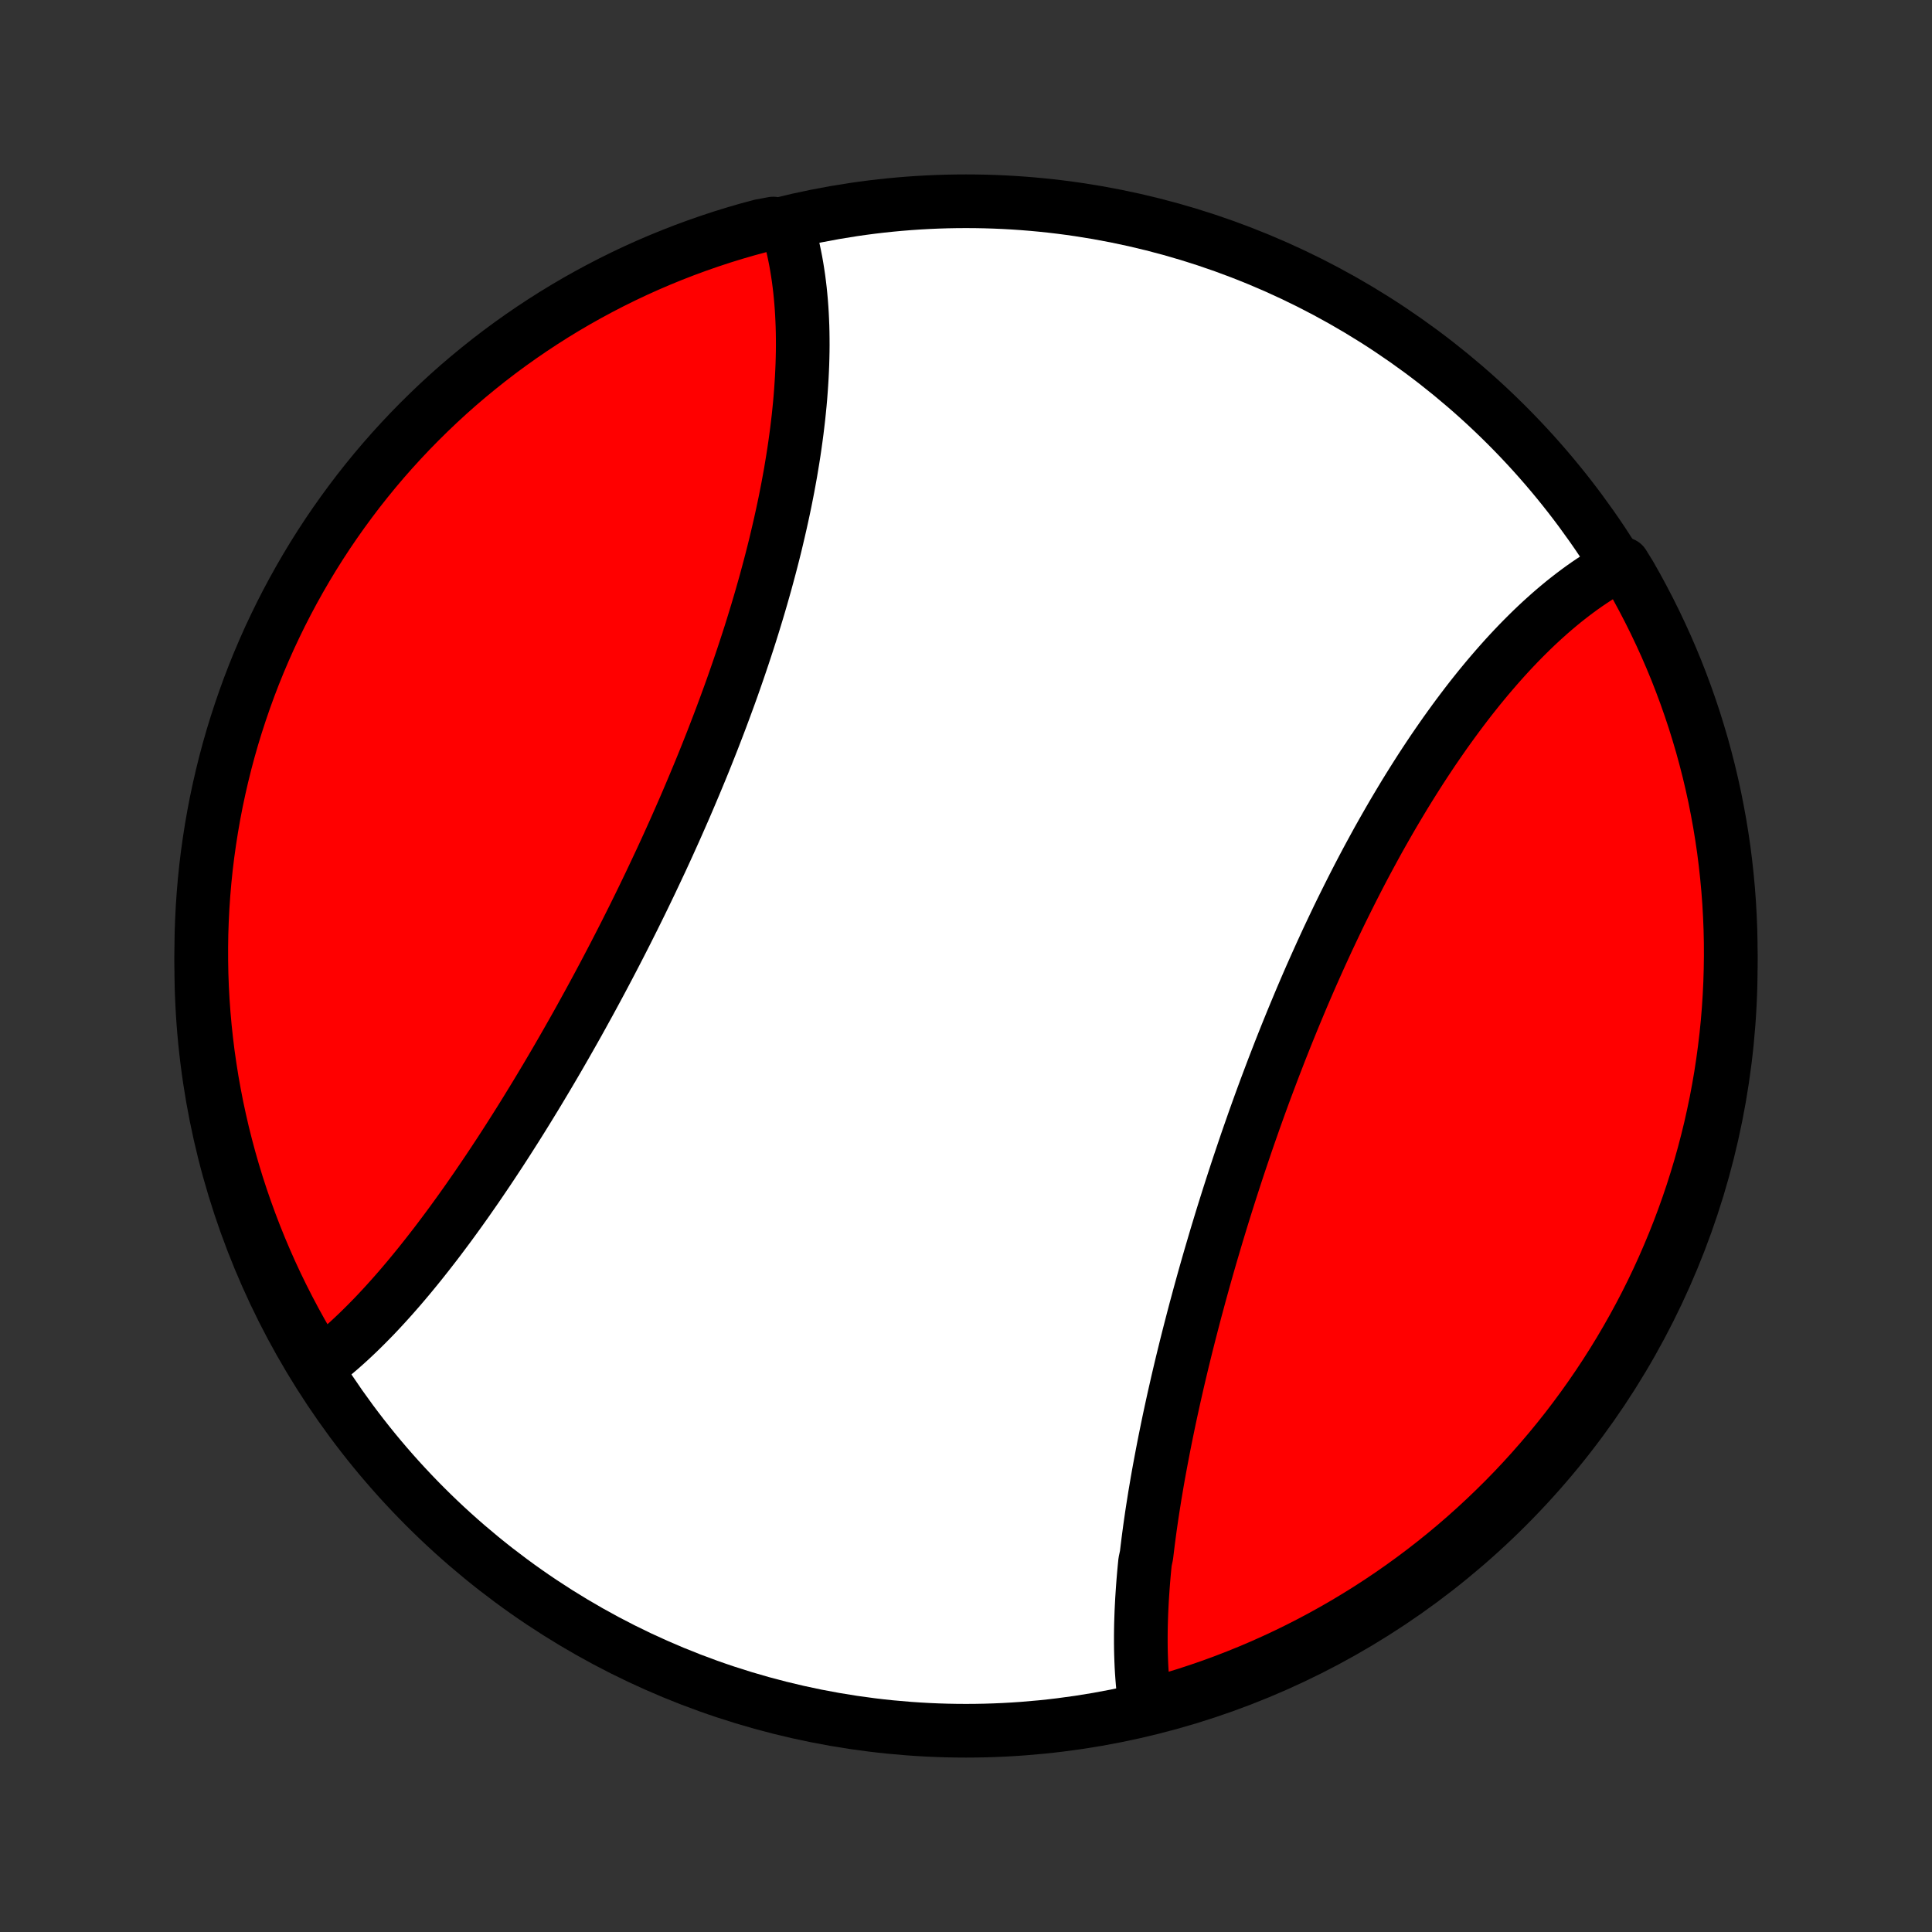 <?xml version="1.0" encoding="utf-8" standalone="no"?>
<!DOCTYPE svg PUBLIC "-//W3C//DTD SVG 1.1//EN"
  "http://www.w3.org/Graphics/SVG/1.1/DTD/svg11.dtd">
<!-- Created with matplotlib (http://matplotlib.org/) -->
<svg height="72pt" version="1.1" viewBox="0 0 72 72" width="72pt" xmlns="http://www.w3.org/2000/svg" xmlns:xlink="http://www.w3.org/1999/xlink">
 <rect x="0" y="0" width="72" height="72" fill="#333333" stroke="none"/>
 <defs>
  <style type="text/css">
*{stroke-linecap:butt;stroke-linejoin:round;}
  </style>
 </defs>
 <g id="figure_1">
  <g id="patch_1">
   <path d="
M0 72
L72 72
L72 0
L0 0
z
" style="fill:none;"/>
  </g>
  <g id="axes_1">
   <g id="PatchCollection_1">
    <defs>
     <path d="
M36 -7.5
C43.558 -7.5 50.808 -10.503 56.153 -15.848
C61.497 -21.192 64.5 -28.442 64.5 -36
C64.5 -43.558 61.497 -50.808 56.153 -56.153
C50.808 -61.497 43.558 -64.5 36 -64.5
C28.442 -64.5 21.192 -61.497 15.848 -56.153
C10.503 -50.808 7.5 -43.558 7.5 -36
C7.5 -28.442 10.503 -21.192 15.848 -15.848
C21.192 -10.503 28.442 -7.5 36 -7.5
z
" id="C0_0_a811fe30f3"/>
     <path d="
M42.679 -8.468
L42.65 -8.67
L42.625 -8.874
L42.602 -9.08
L42.582 -9.287
L42.565 -9.497
L42.55 -9.709
L42.538 -9.922
L42.529 -10.137
L42.522 -10.354
L42.517 -10.573
L42.515 -10.793
L42.515 -11.015
L42.517 -11.238
L42.521 -11.463
L42.528 -11.69
L42.536 -11.918
L42.547 -12.148
L42.559 -12.379
L42.574 -12.612
L42.59 -12.846
L42.608 -13.082
L42.628 -13.319
L42.65 -13.557
L42.674 -13.797
L42.726 -14.038
L42.755 -14.28
L42.785 -14.524
L42.817 -14.769
L42.85 -15.016
L42.885 -15.263
L42.921 -15.512
L42.959 -15.762
L42.999 -16.013
L43.039 -16.266
L43.082 -16.519
L43.125 -16.774
L43.17 -17.03
L43.217 -17.287
L43.265 -17.545
L43.314 -17.804
L43.364 -18.064
L43.416 -18.326
L43.469 -18.588
L43.523 -18.852
L43.578 -19.116
L43.635 -19.381
L43.693 -19.647
L43.752 -19.915
L43.813 -20.183
L43.874 -20.452
L43.937 -20.722
L44.001 -20.993
L44.066 -21.264
L44.133 -21.537
L44.2 -21.81
L44.269 -22.084
L44.339 -22.359
L44.41 -22.634
L44.482 -22.911
L44.555 -23.188
L44.63 -23.465
L44.705 -23.744
L44.782 -24.023
L44.859 -24.302
L44.938 -24.582
L45.018 -24.863
L45.099 -25.144
L45.182 -25.426
L45.265 -25.708
L45.349 -25.991
L45.435 -26.274
L45.521 -26.557
L45.609 -26.841
L45.698 -27.125
L45.788 -27.41
L45.879 -27.694
L45.971 -27.979
L46.064 -28.264
L46.158 -28.549
L46.254 -28.835
L46.35 -29.12
L46.447 -29.406
L46.546 -29.692
L46.646 -29.977
L46.746 -30.263
L46.848 -30.548
L46.951 -30.834
L47.055 -31.119
L47.16 -31.404
L47.267 -31.689
L47.374 -31.973
L47.482 -32.257
L47.592 -32.541
L47.702 -32.825
L47.814 -33.108
L47.926 -33.39
L48.04 -33.672
L48.155 -33.954
L48.271 -34.235
L48.388 -34.515
L48.505 -34.794
L48.624 -35.073
L48.744 -35.351
L48.865 -35.629
L48.988 -35.905
L49.111 -36.18
L49.235 -36.455
L49.36 -36.728
L49.486 -37.001
L49.614 -37.272
L49.742 -37.542
L49.871 -37.812
L50.001 -38.079
L50.133 -38.346
L50.265 -38.611
L50.398 -38.875
L50.532 -39.138
L50.667 -39.399
L50.803 -39.659
L50.94 -39.917
L51.078 -40.173
L51.217 -40.428
L51.356 -40.682
L51.497 -40.933
L51.639 -41.183
L51.781 -41.431
L51.924 -41.677
L52.069 -41.922
L52.214 -42.164
L52.359 -42.405
L52.506 -42.643
L52.654 -42.88
L52.802 -43.114
L52.951 -43.347
L53.101 -43.577
L53.252 -43.805
L53.403 -44.031
L53.556 -44.254
L53.709 -44.475
L53.862 -44.694
L54.017 -44.91
L54.172 -45.124
L54.328 -45.336
L54.485 -45.545
L54.642 -45.752
L54.8 -45.956
L54.959 -46.157
L55.118 -46.356
L55.279 -46.552
L55.439 -46.745
L55.601 -46.935
L55.763 -47.123
L55.926 -47.308
L56.089 -47.49
L56.253 -47.669
L56.418 -47.845
L56.583 -48.018
L56.749 -48.188
L56.916 -48.355
L57.083 -48.519
L57.251 -48.68
L57.419 -48.837
L57.589 -48.991
L57.758 -49.142
L57.929 -49.29
L58.1 -49.434
L58.271 -49.575
L58.444 -49.712
L58.617 -49.846
L58.79 -49.976
L58.964 -50.103
L59.139 -50.226
L59.315 -50.345
L59.491 -50.461
L59.668 -50.572
L59.845 -50.68
L60.024 -50.783
L60.203 -50.883
L60.492 -50.979
L60.743 -50.573
L60.986 -50.144
L61.221 -49.709
L61.449 -49.271
L61.669 -48.829
L61.881 -48.383
L62.086 -47.933
L62.282 -47.48
L62.471 -47.023
L62.651 -46.562
L62.823 -46.099
L62.987 -45.632
L63.143 -45.163
L63.29 -44.69
L63.43 -44.215
L63.56 -43.738
L63.683 -43.258
L63.797 -42.776
L63.903 -42.291
L63.999 -41.805
L64.088 -41.318
L64.168 -40.828
L64.24 -40.337
L64.302 -39.845
L64.356 -39.351
L64.402 -38.857
L64.439 -38.362
L64.467 -37.865
L64.487 -37.369
L64.498 -36.872
L64.5 -36.375
L64.493 -35.877
L64.478 -35.38
L64.454 -34.883
L64.422 -34.386
L64.381 -33.889
L64.331 -33.394
L64.272 -32.899
L64.205 -32.405
L64.13 -31.912
L64.045 -31.42
L63.953 -30.93
L63.851 -30.442
L63.742 -29.954
L63.623 -29.469
L63.497 -28.986
L63.362 -28.505
L63.218 -28.026
L63.067 -27.55
L62.907 -27.076
L62.739 -26.605
L62.563 -26.137
L62.379 -25.672
L62.186 -25.21
L61.986 -24.751
L61.778 -24.296
L61.562 -23.844
L61.338 -23.396
L61.106 -22.952
L60.867 -22.512
L60.62 -22.076
L60.366 -21.644
L60.104 -21.216
L59.835 -20.793
L59.559 -20.375
L59.275 -19.961
L58.985 -19.553
L58.687 -19.149
L58.383 -18.75
L58.071 -18.357
L57.753 -17.969
L57.428 -17.587
L57.097 -17.21
L56.76 -16.839
L56.416 -16.473
L56.066 -16.114
L55.709 -15.761
L55.347 -15.414
L54.979 -15.073
L54.605 -14.738
L54.225 -14.41
L53.84 -14.089
L53.449 -13.774
L53.053 -13.466
L52.652 -13.165
L52.246 -12.871
L51.835 -12.584
L51.419 -12.304
L50.998 -12.031
L50.573 -11.766
L50.144 -11.508
L49.709 -11.257
L49.271 -11.014
L48.829 -10.779
L48.383 -10.551
L47.933 -10.331
L47.48 -10.119
L47.023 -9.914
L46.562 -9.718
L46.099 -9.53
L45.632 -9.349
L45.163 -9.177
L44.69 -9.013
L44.215 -8.857
L43.738 -8.71
L43.258 -8.57
z
" id="C0_1_e18be767d3"/>
     <path d="
M11.897 -21.102
L12.059 -21.226
L12.22 -21.353
L12.381 -21.484
L12.541 -21.618
L12.701 -21.755
L12.86 -21.896
L13.018 -22.039
L13.176 -22.186
L13.333 -22.335
L13.49 -22.488
L13.646 -22.643
L13.802 -22.801
L13.958 -22.961
L14.113 -23.125
L14.267 -23.291
L14.421 -23.459
L14.575 -23.63
L14.729 -23.804
L14.882 -23.979
L15.035 -24.158
L15.187 -24.338
L15.339 -24.521
L15.491 -24.706
L15.643 -24.893
L15.794 -25.083
L15.945 -25.274
L16.096 -25.468
L16.247 -25.663
L16.397 -25.861
L16.547 -26.061
L16.697 -26.262
L16.847 -26.466
L16.996 -26.671
L17.146 -26.879
L17.295 -27.088
L17.444 -27.299
L17.592 -27.512
L17.741 -27.726
L17.889 -27.943
L18.037 -28.161
L18.185 -28.38
L18.333 -28.602
L18.48 -28.825
L18.628 -29.049
L18.775 -29.276
L18.922 -29.504
L19.068 -29.733
L19.215 -29.964
L19.361 -30.196
L19.507 -30.43
L19.653 -30.666
L19.798 -30.903
L19.944 -31.141
L20.089 -31.381
L20.233 -31.622
L20.378 -31.864
L20.522 -32.108
L20.666 -32.353
L20.81 -32.6
L20.953 -32.848
L21.096 -33.097
L21.238 -33.347
L21.381 -33.599
L21.523 -33.851
L21.664 -34.105
L21.805 -34.361
L21.946 -34.617
L22.086 -34.874
L22.226 -35.133
L22.365 -35.392
L22.504 -35.653
L22.642 -35.915
L22.78 -36.178
L22.917 -36.441
L23.054 -36.706
L23.19 -36.972
L23.326 -37.239
L23.46 -37.506
L23.595 -37.775
L23.728 -38.044
L23.861 -38.314
L23.993 -38.585
L24.124 -38.857
L24.255 -39.13
L24.384 -39.403
L24.513 -39.677
L24.642 -39.951
L24.769 -40.227
L24.895 -40.502
L25.02 -40.779
L25.145 -41.056
L25.268 -41.334
L25.39 -41.612
L25.512 -41.89
L25.632 -42.169
L25.751 -42.449
L25.869 -42.729
L25.986 -43.009
L26.102 -43.289
L26.217 -43.57
L26.33 -43.851
L26.442 -44.133
L26.553 -44.414
L26.662 -44.696
L26.77 -44.977
L26.877 -45.259
L26.982 -45.541
L27.086 -45.823
L27.189 -46.105
L27.29 -46.386
L27.389 -46.668
L27.487 -46.95
L27.583 -47.231
L27.678 -47.512
L27.771 -47.793
L27.863 -48.074
L27.953 -48.354
L28.041 -48.634
L28.127 -48.914
L28.212 -49.193
L28.295 -49.472
L28.376 -49.75
L28.455 -50.028
L28.533 -50.305
L28.608 -50.582
L28.682 -50.858
L28.754 -51.133
L28.824 -51.408
L28.892 -51.681
L28.957 -51.955
L29.021 -52.227
L29.083 -52.498
L29.143 -52.769
L29.201 -53.038
L29.257 -53.307
L29.31 -53.574
L29.362 -53.841
L29.411 -54.106
L29.459 -54.371
L29.503 -54.634
L29.546 -54.896
L29.587 -55.157
L29.625 -55.416
L29.661 -55.675
L29.695 -55.932
L29.726 -56.187
L29.756 -56.442
L29.782 -56.695
L29.807 -56.946
L29.829 -57.196
L29.848 -57.445
L29.865 -57.692
L29.88 -57.937
L29.892 -58.181
L29.902 -58.423
L29.909 -58.664
L29.914 -58.903
L29.916 -59.14
L29.915 -59.375
L29.912 -59.609
L29.906 -59.841
L29.897 -60.071
L29.886 -60.299
L29.872 -60.525
L29.855 -60.749
L29.835 -60.972
L29.813 -61.192
L29.787 -61.41
L29.759 -61.627
L29.727 -61.841
L29.693 -62.053
L29.656 -62.263
L29.615 -62.471
L29.572 -62.676
L29.525 -62.879
L29.475 -63.08
L29.422 -63.279
L29.365 -63.475
L28.815 -63.669
L28.335 -63.579
L27.857 -63.45
L27.381 -63.312
L26.909 -63.166
L26.439 -63.011
L25.971 -62.848
L25.507 -62.677
L25.047 -62.498
L24.589 -62.311
L24.135 -62.116
L23.685 -61.913
L23.238 -61.702
L22.795 -61.483
L22.356 -61.256
L21.922 -61.022
L21.491 -60.78
L21.066 -60.531
L20.644 -60.274
L20.227 -60.009
L19.816 -59.738
L19.409 -59.459
L19.007 -59.173
L18.61 -58.88
L18.219 -58.58
L17.833 -58.273
L17.452 -57.959
L17.077 -57.639
L16.708 -57.312
L16.345 -56.978
L15.988 -56.638
L15.637 -56.292
L15.292 -55.94
L14.953 -55.581
L14.621 -55.217
L14.295 -54.847
L13.976 -54.471
L13.664 -54.089
L13.358 -53.702
L13.06 -53.309
L12.768 -52.911
L12.484 -52.509
L12.206 -52.101
L11.936 -51.688
L11.673 -51.27
L11.418 -50.848
L11.17 -50.421
L10.93 -49.99
L10.697 -49.554
L10.472 -49.115
L10.255 -48.671
L10.045 -48.224
L9.844 -47.773
L9.65 -47.318
L9.464 -46.859
L9.287 -46.398
L9.118 -45.933
L8.957 -45.465
L8.804 -44.995
L8.659 -44.522
L8.523 -44.046
L8.395 -43.567
L8.276 -43.087
L8.165 -42.604
L8.062 -42.119
L7.968 -41.632
L7.883 -41.144
L7.806 -40.654
L7.737 -40.162
L7.677 -39.67
L7.626 -39.176
L7.584 -38.681
L7.55 -38.185
L7.525 -37.689
L7.508 -37.192
L7.501 -36.695
L7.502 -36.198
L7.511 -35.7
L7.529 -35.203
L7.556 -34.706
L7.592 -34.209
L7.636 -33.713
L7.689 -33.218
L7.75 -32.723
L7.821 -32.23
L7.899 -31.737
L7.987 -31.246
L8.082 -30.756
L8.187 -30.268
L8.299 -29.782
L8.421 -29.297
L8.55 -28.815
L8.688 -28.335
L8.834 -27.857
L8.989 -27.381
L9.152 -26.909
L9.323 -26.439
L9.502 -25.971
L9.689 -25.507
L9.884 -25.047
L10.087 -24.589
L10.298 -24.135
L10.517 -23.685
L10.744 -23.238
L10.978 -22.795
L11.22 -22.356
L11.469 -21.922
z
" id="C0_2_758b91c6af"/>
    </defs>
    <g clip-path="url(#p1bffca34e9)">
     <use style="fill:#ffffff;stroke:#000000;stroke-width:2.0;" x="0.0" xlink:href="#C0_0_a811fe30f3" y="72.0"/>
    </g>
    <g clip-path="url(#p1bffca34e9)">
     <use style="fill:#ff0000;stroke:#000000;stroke-width:2.0;" x="0.0" xlink:href="#C0_1_e18be767d3" y="72.0"/>
    </g>
    <g clip-path="url(#p1bffca34e9)">
     <use style="fill:#ff0000;stroke:#000000;stroke-width:2.0;" x="0.0" xlink:href="#C0_2_758b91c6af" y="72.0"/>
    </g>
   </g>
  </g>
 </g>
 <defs>
  <clipPath id="p1bffca34e9">
   <rect height="72.0" width="72.0" x="0.0" y="0.0"/>
  </clipPath>
 </defs>
</svg>
